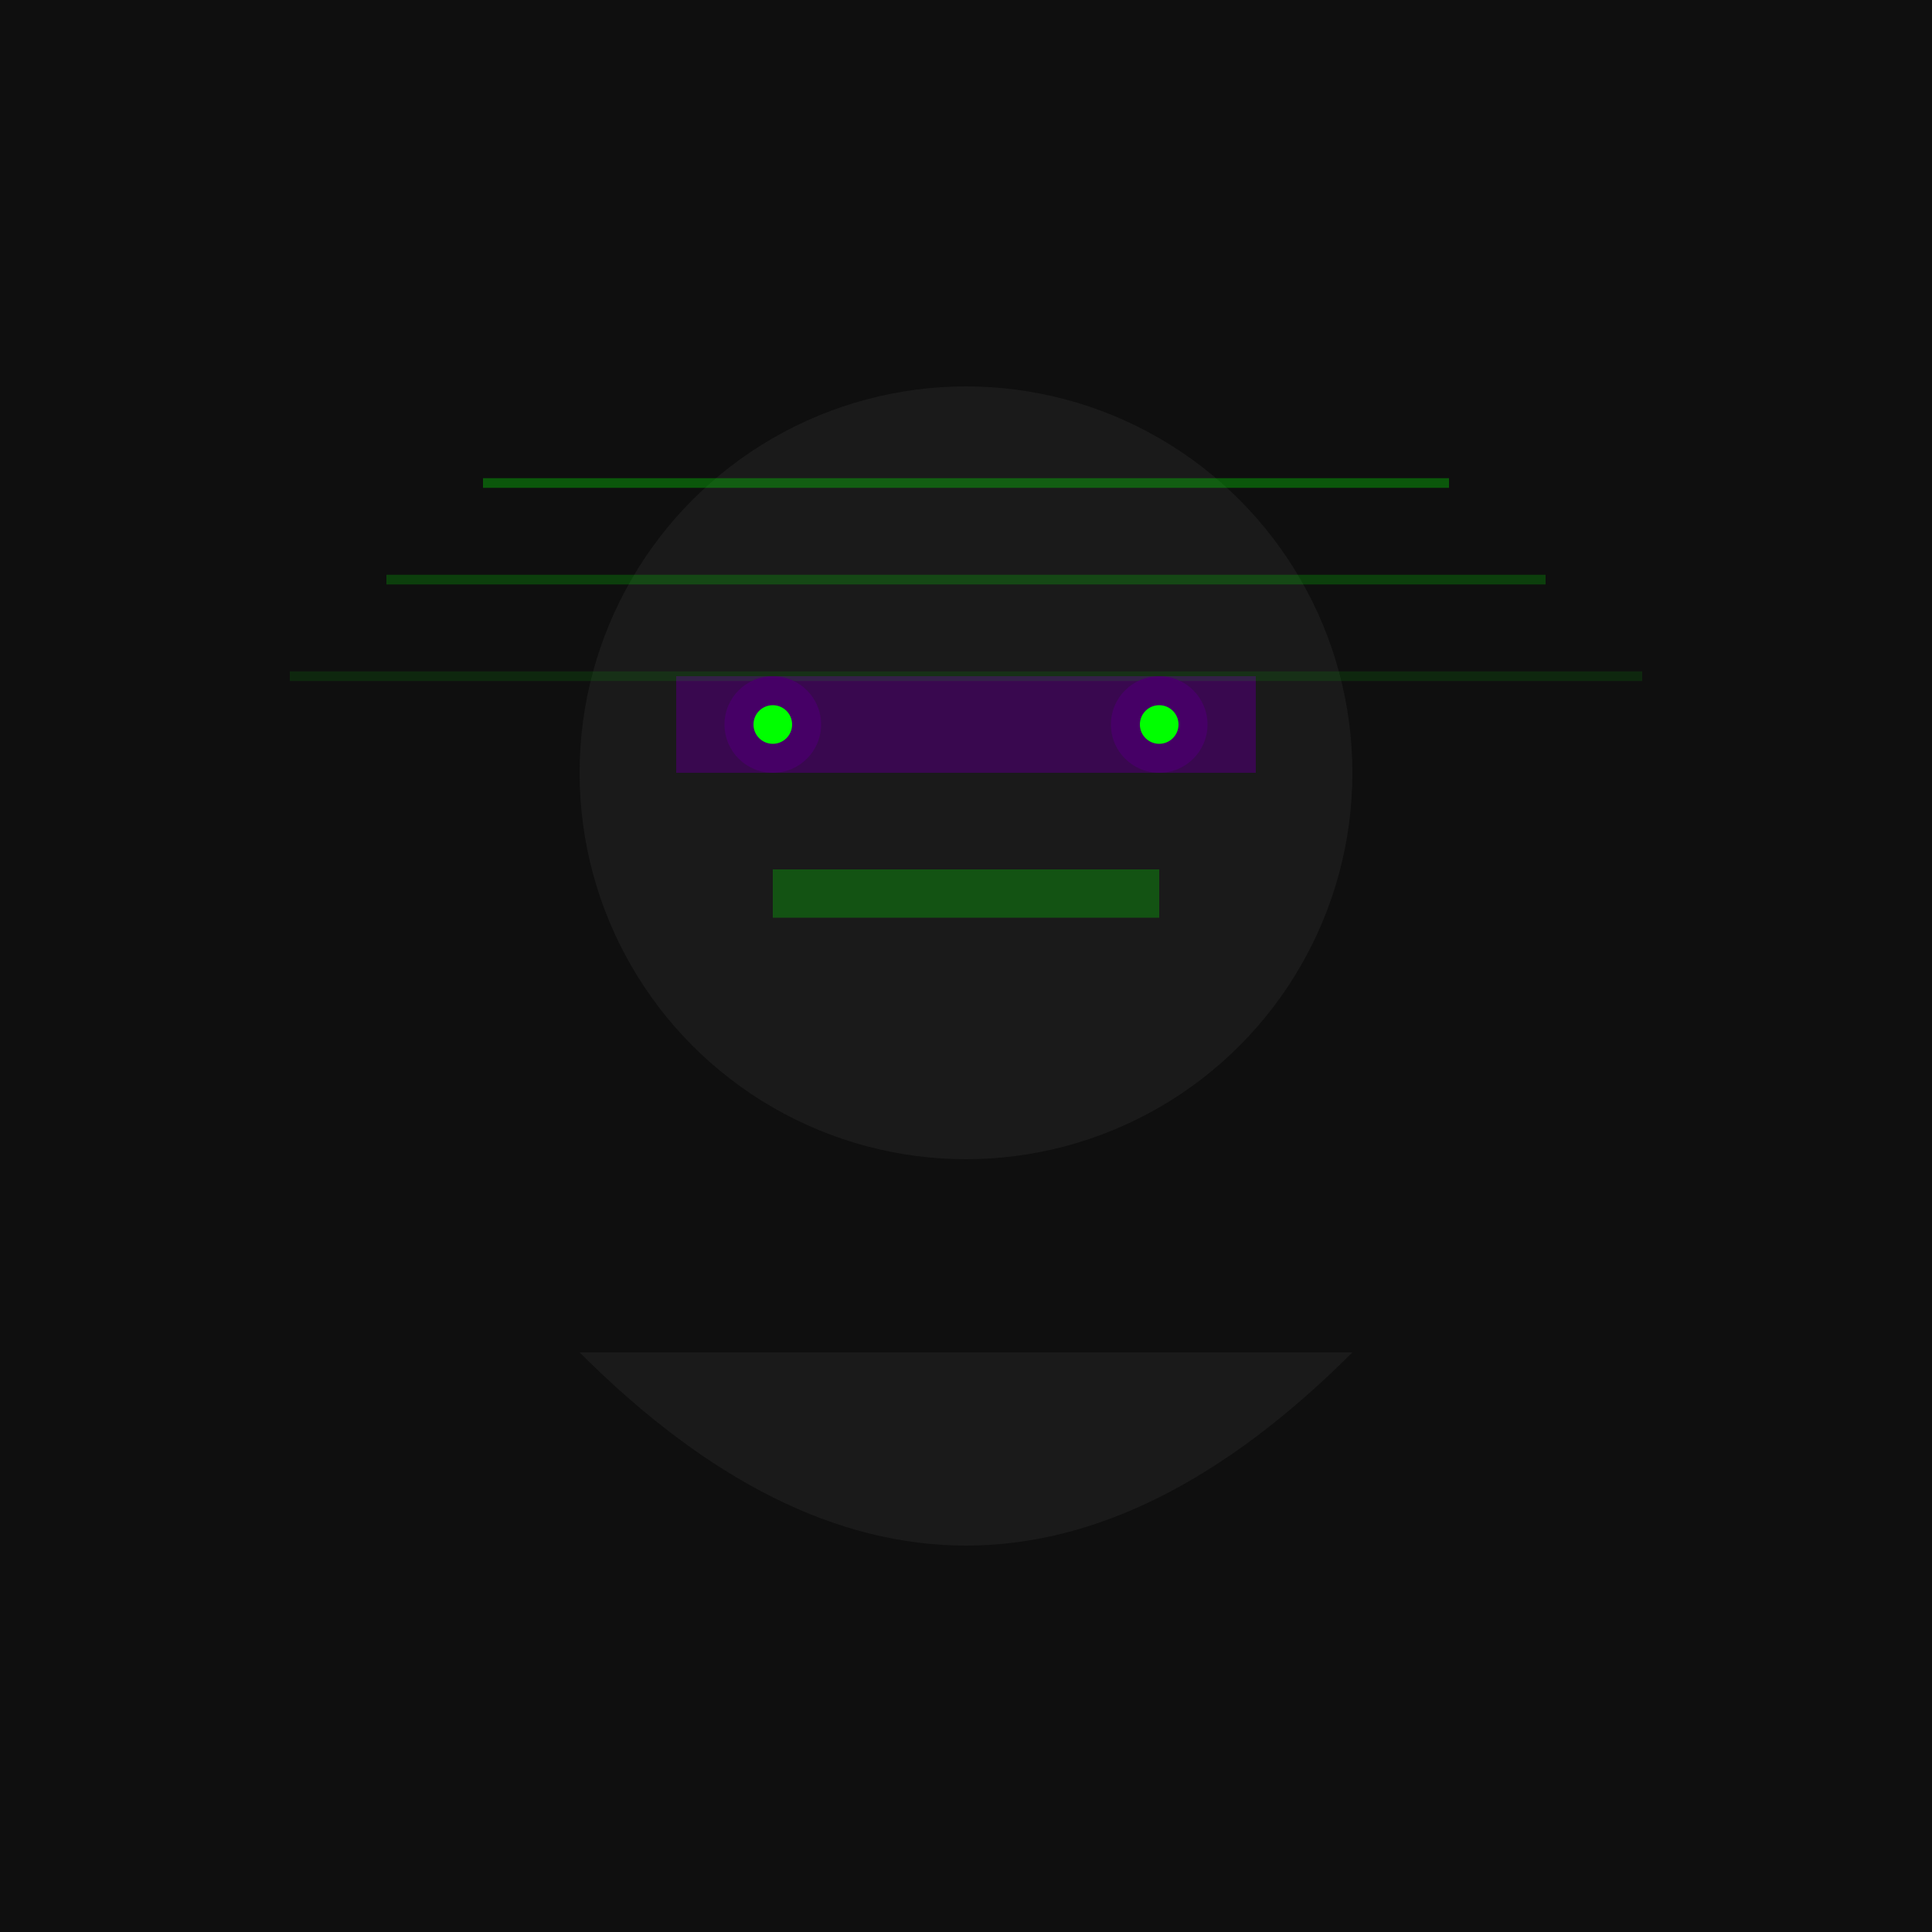 <svg xmlns="http://www.w3.org/2000/svg" width="200" height="200"><defs><filter id="a"><feTurbulence baseFrequency=".05" numOctaves="2" result="noise" type="fractalNoise"/><feDisplacementMap in="SourceGraphic" in2="noise" scale="5" xChannelSelector="R" yChannelSelector="G"/></filter><filter id="b"><feGaussianBlur result="blur" stdDeviation="2.5"/><feComposite in="SourceGraphic" in2="blur"/></filter></defs><path fill="#0f0f0f" d="M0 0h200v200H0z"/><path fill="#131313" d="M0 0h200v200H0z" filter="url(#a)" opacity=".3"/><circle cx="100" cy="80" r="40" fill="#1a1a1a"/><path fill="#1a1a1a" d="M60 140q40 40 80 0"/><path fill="#460066" d="M70 70h60v10H70z" opacity=".7"/><path fill="#0f0" d="M80 90h40v5H80z" filter="url(#b)" opacity=".5"/><path stroke="#0f0" d="M50 50h100" opacity=".3"/><path stroke="#0f0" d="M40 60h120" opacity=".2"/><path stroke="#0f0" d="M30 70h140" opacity=".1"/><circle cx="80" cy="75" r="5" fill="#460066"/><circle cx="120" cy="75" r="5" fill="#460066"/><circle cx="80" cy="75" r="2" fill="#0f0" filter="url(#b)"/><circle cx="120" cy="75" r="2" fill="#0f0" filter="url(#b)"/></svg>
